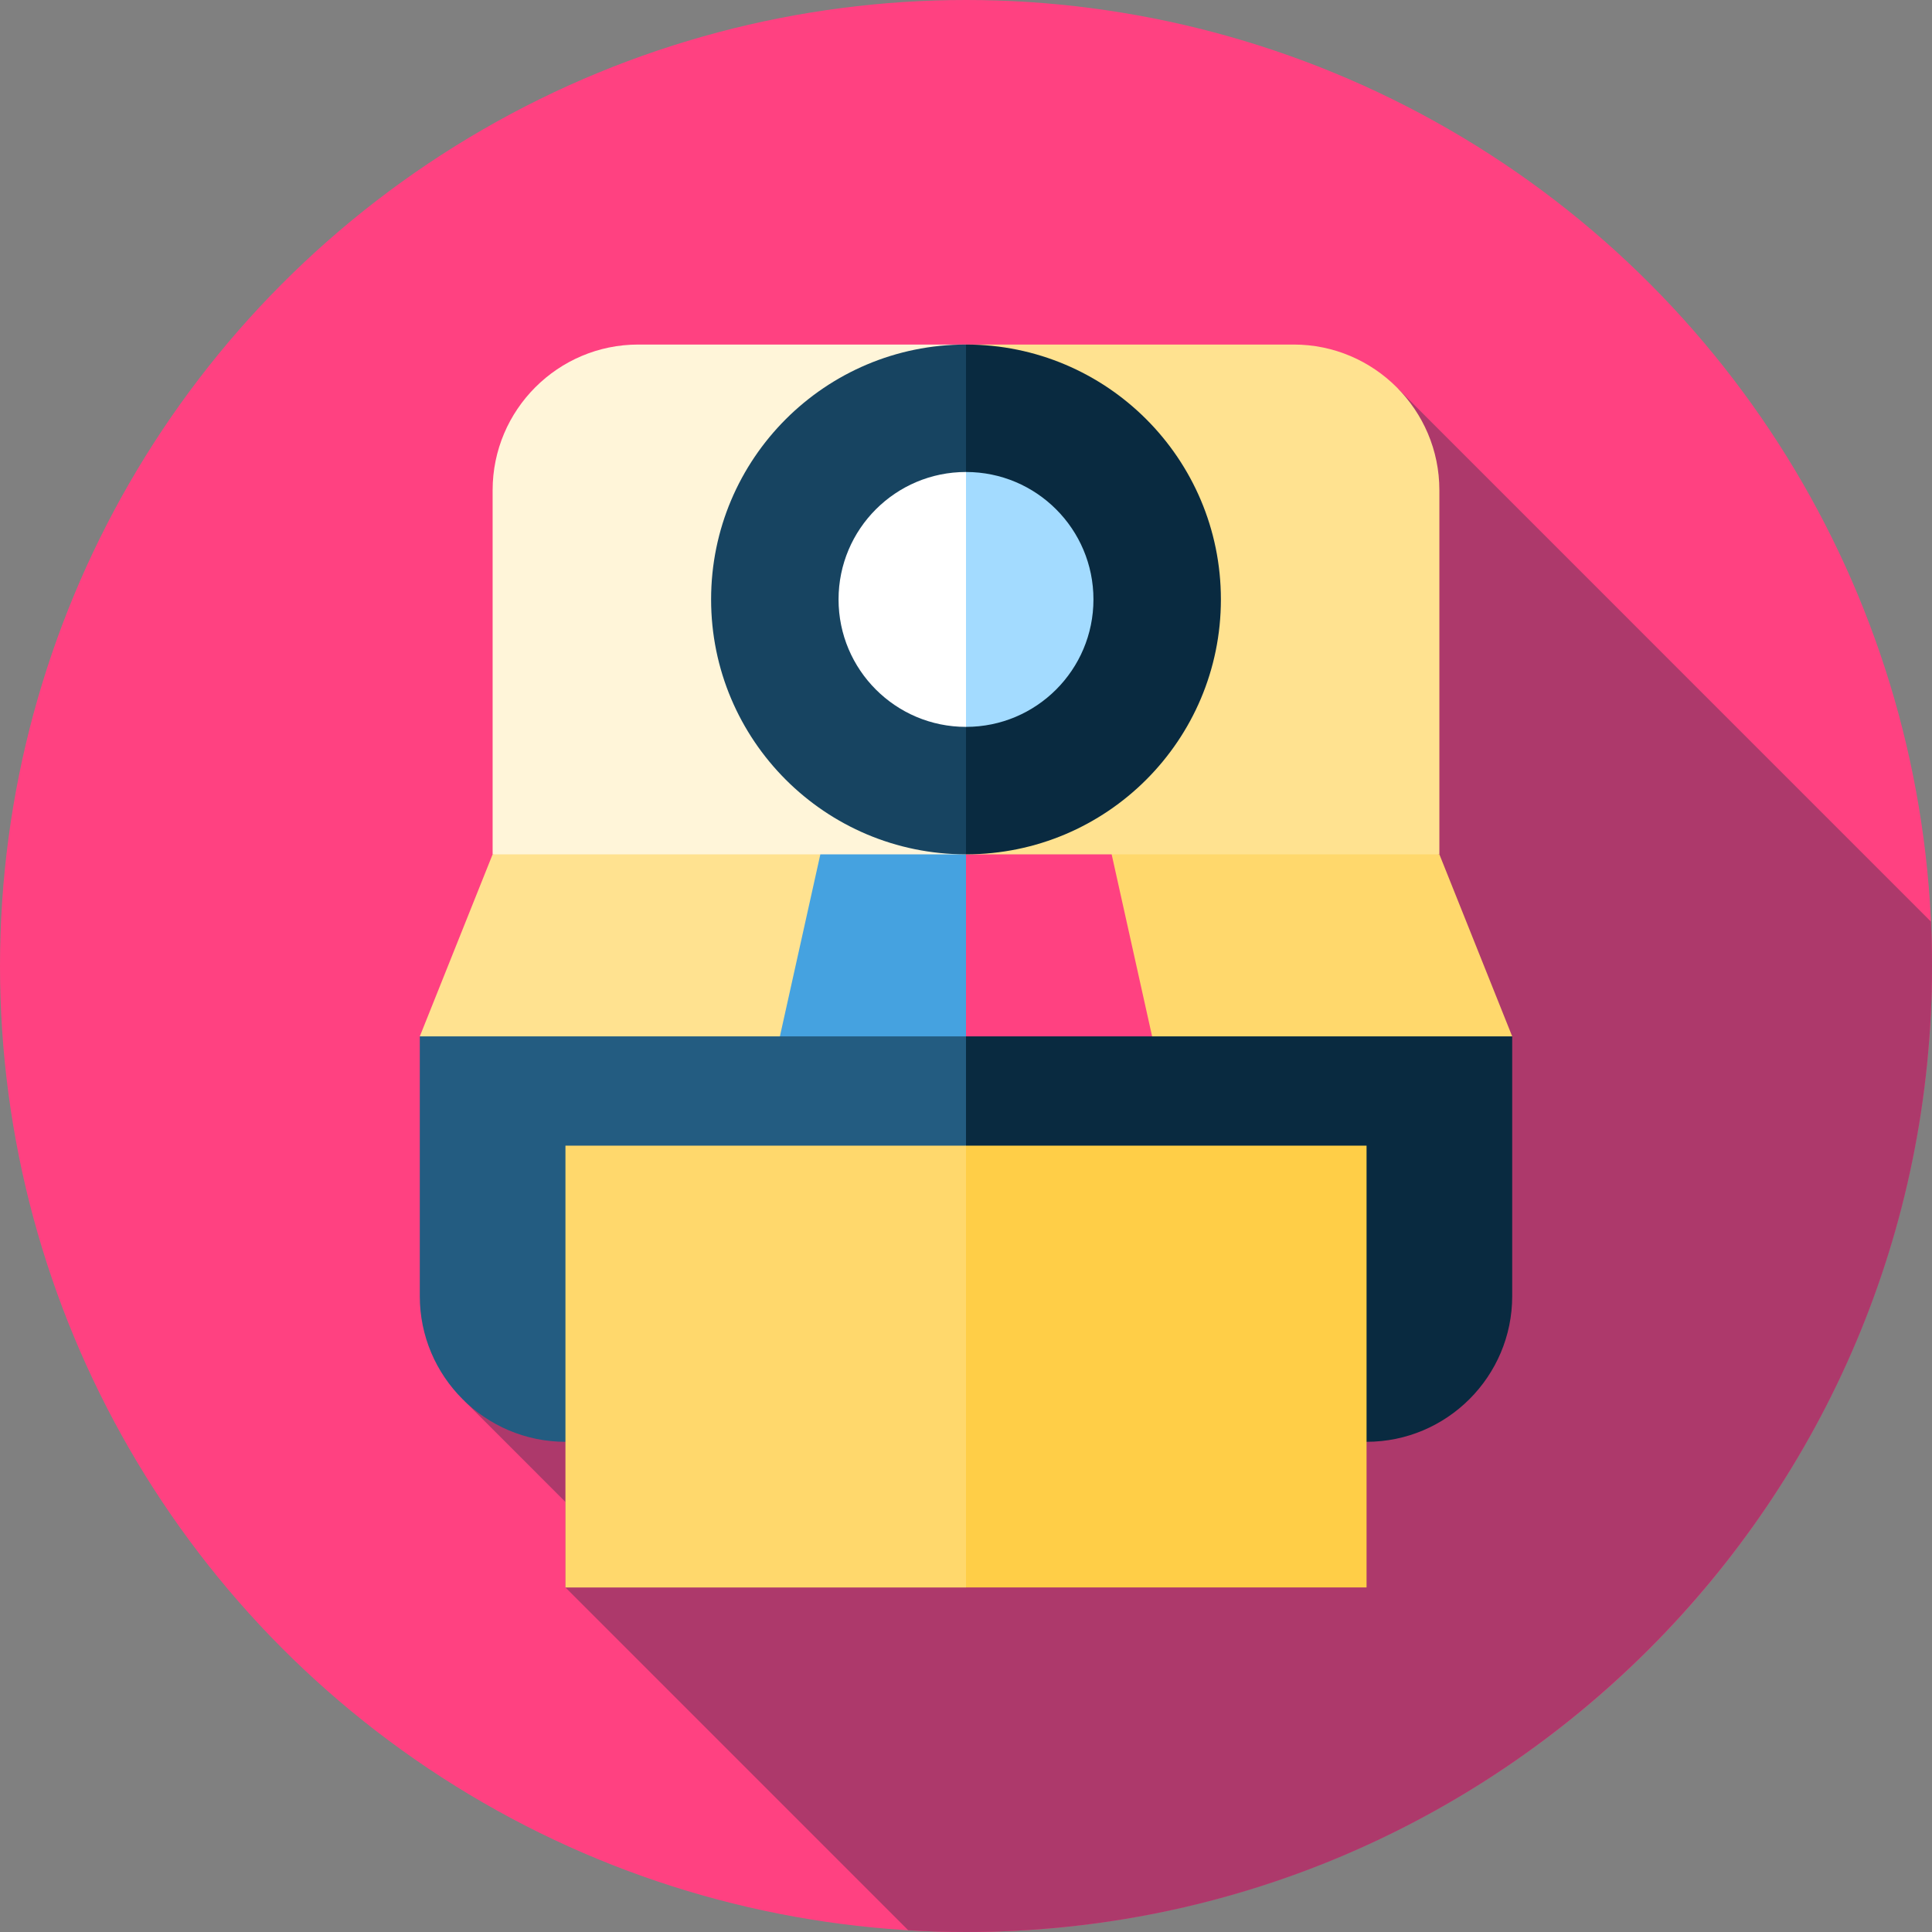 <?xml version="1.0" encoding="iso-8859-1"?>
<!-- Generator: Adobe Illustrator 19.0.0, SVG Export Plug-In . SVG Version: 6.00 Build 0)  -->
<svg version="1.1" id="Capa_1" xmlns="http://www.w3.org/2000/svg" xmlns:xlink="http://www.w3.org/1999/xlink" x="0px" y="0px"
	 viewBox="0 0 512 512" style="enable-background:new 0 0 512 512;" xml:space="preserve">
<rect x="0" y="0" width="512" height="512" fill="#808080" stroke="none"/>
<circle style="fill:#FF4181;" cx="256" cy="256" r="256"/>
<path style="fill:#AD396B;" d="M512,256c0-3.943-0.103-7.862-0.28-11.762l-141.1-141.101L123.08,371.263l26.77,26.78v22.65
	l90.838,90.838C245.755,511.83,250.858,512,256,512C397.385,512,512,397.385,512,256z"/>
<path style="fill:#FFE290;" d="M381.45,226.407v-96.5c0-21.284-17.316-38.6-38.6-38.6H256l-38.6,173.7L381.45,226.407z"/>
<polygon style="fill:#FFD86C;" points="294.6,226.407 294.6,313.257 400.75,274.657 381.45,226.407 "/>
<path style="fill:#FFF5D9;" d="M256,265.007v-173.7h-86.85c-21.284,0-38.6,17.316-38.6,38.6v96.5L256,265.007z"/>
<polygon style="fill:#FFE290;" points="217.4,226.407 130.55,226.407 111.25,274.657 217.4,313.257 "/>
<polygon style="fill:#FF4181;" points="236.7,313.257 313.9,313.257 294.6,226.407 256,226.407 "/>
<polygon style="fill:#45A2E0;" points="217.4,226.407 198.1,313.257 256,313.257 256,226.407 "/>
<path style="fill:#092A40;" d="M256,91.307l-25.733,67.55L256,226.407c37.307,0,67.55-30.243,67.55-67.55S293.307,91.307,256,91.307
	z"/>
<path style="fill:#174461;" d="M188.45,158.857c0,37.307,30.243,67.55,67.55,67.55v-135.1
	C218.693,91.307,188.45,121.55,188.45,158.857z"/>
<path style="fill:#A3DBFF;" d="M256,125.082l-12.867,33.775L256,192.632c18.653,0,33.775-15.122,33.775-33.775
	C289.775,140.203,274.653,125.082,256,125.082z"/>
<path style="fill:#FFFFFF;" d="M222.225,158.857c0,18.653,15.122,33.775,33.775,33.775v-67.55
	C237.347,125.082,222.225,140.203,222.225,158.857z"/>
<path style="fill:#092A40;" d="M256,274.657l-38.6,107.437h144.75c21.284,0,38.6-17.316,38.6-38.6v-68.837L256,274.657L256,274.657z
	"/>
<path style="fill:#235C81;" d="M111.25,274.657v68.837c0,21.284,17.316,38.6,38.6,38.6H256V274.657H111.25z"/>
<polygon style="fill:#FFCE47;" points="362.15,303.607 256,303.607 217.4,362.15 256,420.693 362.15,420.693 "/>
<rect x="149.85" y="303.61" style="fill:#FFD86C;" width="106.15" height="117.09"/>
<g>
</g>
<g>
</g>
<g>
</g>
<g>
</g>
<g>
</g>
<g>
</g>
<g>
</g>
<g>
</g>
<g>
</g>
<g>
</g>
<g>
</g>
<g>
</g>
<g>
</g>
<g>
</g>
<g>
</g>
</svg>
